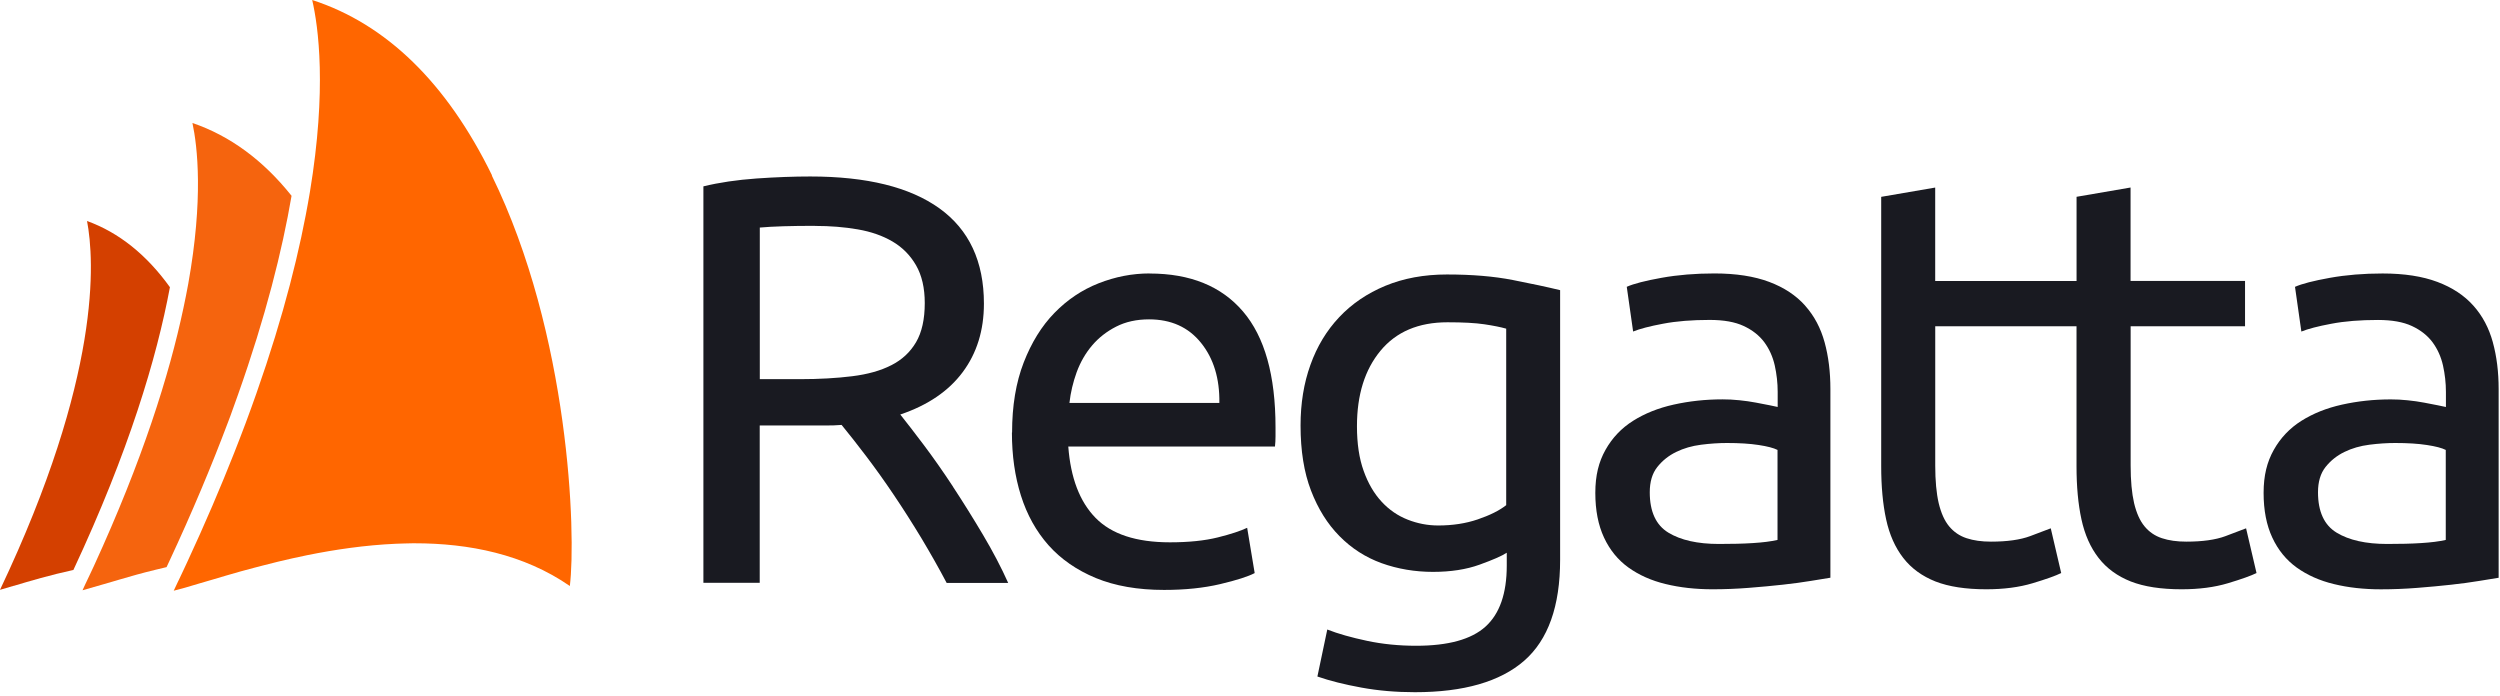 <svg width="625" height="174" viewBox="0 0 625 174" fill="none" xmlns="http://www.w3.org/2000/svg">
<g clip-path="url(#clip0_143_25509)">
<path d="M238.28 121.71C235.77 117.89 233.32 114.4 230.95 111.25C228.58 108.1 226.61 105.56 225.07 103.63C231.95 101.31 237.15 97.77 240.67 93.04C244.21 88.3 245.98 82.58 245.98 75.91C245.98 65.35 242.26 57.42 234.87 52.1C227.47 46.78 216.71 44.12 202.57 44.12C198.51 44.12 194.03 44.28 189.14 44.62C184.25 44.97 179.82 45.62 175.85 46.59V145.7H189.93V106.37H206.55C207.86 106.37 209.14 106.34 210.4 106.23C212.23 108.46 214.29 111.07 216.57 114.08C218.85 117.09 221.15 120.3 223.46 123.74C225.78 127.18 228.08 130.79 230.36 134.56C232.62 138.34 234.73 142.06 236.67 145.74H252.05C250.32 141.87 248.21 137.86 245.74 133.69C243.27 129.53 240.78 125.53 238.26 121.71H238.28ZM222.83 91.3C220.17 92.67 216.9 93.58 213.03 94.06C209.16 94.54 204.8 94.79 199.97 94.79H189.95V56.89C193.15 56.6 197.74 56.46 203.74 56.46L203.76 56.48C207.53 56.48 211.09 56.76 214.42 57.34C217.75 57.91 220.66 58.93 223.13 60.38C225.6 61.83 227.55 63.8 229.01 66.32C230.46 68.84 231.19 71.99 231.19 75.76C231.19 79.82 230.46 83.09 229.01 85.56C227.56 88.03 225.5 89.95 222.84 91.3H222.83Z" fill="#191A21"/>
<path d="M287.41 68.36C283.05 68.36 278.8 69.19 274.64 70.83C270.49 72.47 266.81 74.94 263.61 78.23C260.41 81.51 257.85 85.66 255.92 90.64C253.99 95.62 253.02 101.46 253.02 108.13L252.98 108.15C252.98 113.85 253.72 119.11 255.23 123.89C256.74 128.67 259.03 132.81 262.12 136.3C265.23 139.79 269.17 142.52 273.96 144.51C278.75 146.48 284.43 147.48 291.02 147.48C296.26 147.48 300.92 147 305.03 146.03C309.14 145.06 312.03 144.13 313.67 143.27L311.79 131.95C310.15 132.73 307.71 133.54 304.46 134.35C301.21 135.16 297.22 135.58 292.48 135.58C284.06 135.58 277.88 133.54 273.9 129.48C269.92 125.42 267.66 119.47 267.07 111.63H318.74C318.83 110.85 318.88 110.01 318.88 109.09V106.84C318.88 93.86 316.18 84.22 310.76 77.88C305.35 71.54 297.56 68.38 287.4 68.38L287.41 68.36ZM304.81 100.73H267.36C267.65 98.12 268.26 95.56 269.17 93.04C270.1 90.53 271.38 88.3 273.02 86.37C274.66 84.43 276.68 82.86 279.05 81.65C281.42 80.44 284.17 79.84 287.26 79.84C292.77 79.84 297.11 81.79 300.26 85.72C303.41 89.63 304.93 94.64 304.84 100.74H304.8L304.81 100.73Z" fill="#191A21"/>
<path d="M361.72 68.62C356.02 68.62 350.89 69.57 346.34 71.45C341.78 73.35 337.94 75.96 334.8 79.3C331.65 82.64 329.25 86.61 327.61 91.21C325.95 95.81 325.14 100.87 325.14 106.38C325.14 112.67 326 118.1 327.75 122.64C329.49 127.18 331.86 130.99 334.87 134.03C337.88 137.09 341.39 139.34 345.39 140.79C349.4 142.24 353.79 142.97 358.23 142.97C362.67 142.97 366.58 142.37 369.91 141.16C373.26 139.95 375.51 138.97 376.67 138.19L376.69 138.21V141.41C376.69 148.37 374.91 153.46 371.38 156.65C367.84 159.85 362.07 161.44 354.03 161.44C349.76 161.44 345.68 161.04 341.76 160.21C337.86 159.38 334.54 158.45 331.82 157.38L329.35 169.13C332.44 170.2 336.09 171.12 340.31 171.89C344.53 172.67 349 173.05 353.74 173.05C365.92 173.05 375.03 170.42 381.03 165.2C387.03 159.96 390.03 151.55 390.03 139.93V72.54C386.83 71.76 382.88 70.92 378.19 70C373.51 69.08 368.01 68.62 361.72 68.62ZM376.55 126.29C374.81 127.66 372.42 128.83 369.43 129.85C366.44 130.87 363.14 131.37 359.56 131.37C356.95 131.37 354.41 130.89 351.94 129.92C349.47 128.95 347.29 127.47 345.41 125.43C343.53 123.41 342.02 120.83 340.92 117.74C339.8 114.65 339.24 110.91 339.24 106.56C339.24 98.71 341.19 92.44 345.12 87.69C349.05 82.94 354.63 80.57 361.88 80.57C365.75 80.57 368.81 80.73 371.09 81.07C373.37 81.41 375.19 81.78 376.53 82.16H376.55V126.3V126.29Z" fill="#191A21"/>
<path d="M451.29 76.41C449.01 73.85 446.02 71.87 442.29 70.47C438.56 69.07 434 68.36 428.59 68.36C423.86 68.36 419.46 68.72 415.4 69.45C411.34 70.18 408.44 70.92 406.69 71.7L408.28 82.88C409.92 82.21 412.43 81.55 415.76 80.93C419.1 80.29 422.98 79.98 427.44 79.98C430.91 79.98 433.75 80.48 435.93 81.5C438.11 82.52 439.82 83.87 441.08 85.56C442.32 87.25 443.2 89.19 443.69 91.37C444.17 93.55 444.42 95.74 444.42 97.97V101.74C444.02 101.65 443.35 101.5 442.38 101.31C441.41 101.12 440.29 100.9 438.97 100.65C437.67 100.41 436.29 100.2 434.84 100.06C433.39 99.9 431.97 99.84 430.62 99.84C426.35 99.84 422.29 100.29 418.42 101.15C414.55 102.01 411.16 103.38 408.26 105.21C405.36 107.04 403.06 109.46 401.37 112.47C399.68 115.48 398.83 118.86 398.83 123.22C398.83 127.58 399.56 131.29 401.01 134.4C402.46 137.51 404.5 140 407.11 141.88C409.74 143.76 412.83 145.15 416.41 146.01C419.99 146.89 423.91 147.32 428.16 147.32C431.17 147.32 434.19 147.2 437.23 146.96C440.27 146.72 443.11 146.46 445.71 146.17C448.32 145.88 450.65 145.57 452.74 145.22C454.81 144.89 456.44 144.62 457.6 144.43V97.25C457.6 93 457.12 89.09 456.15 85.57C455.18 82.04 453.58 78.99 451.29 76.43V76.41ZM444.38 134.98C442.74 135.36 440.66 135.62 438.21 135.77C435.75 135.93 432.92 135.99 429.72 135.99C424.4 135.99 420.18 135.04 417.09 133.16C414 131.28 412.44 127.91 412.44 123.07C412.44 120.46 413.06 118.35 414.32 116.76C415.58 115.17 417.15 113.91 419.04 112.99C420.92 112.07 423 111.47 425.28 111.18C427.56 110.89 429.7 110.75 431.74 110.75C434.83 110.75 437.48 110.91 439.66 111.25C441.84 111.58 443.41 111.99 444.38 112.48V134.98Z" fill="#191A21"/>
<path d="M556.38 134.03C553.91 134.95 550.64 135.41 546.58 135.41C544.25 135.41 542.22 135.13 540.48 134.55C538.74 133.98 537.28 132.98 536.13 131.58C534.97 130.18 534.11 128.24 533.52 125.77C532.95 123.3 532.66 120.17 532.66 116.4V81.56H561.26V70.24H532.64V46.88L519.14 49.2V70.25H483.8V46.89L470.3 49.21V116.54C470.3 121.59 470.7 126.01 471.53 129.83C472.36 133.67 473.79 136.88 475.82 139.49C477.84 142.1 480.54 144.05 483.87 145.37C487.2 146.67 491.44 147.32 496.57 147.32C500.92 147.32 504.8 146.82 508.18 145.8C511.57 144.78 513.94 143.93 515.3 143.26L512.69 132.08C511.72 132.46 510.01 133.12 507.54 134.03C505.07 134.95 501.8 135.41 497.74 135.41C495.41 135.41 493.39 135.13 491.64 134.55C489.9 133.98 488.44 132.98 487.28 131.58C486.12 130.18 485.26 128.24 484.67 125.77C484.1 123.3 483.81 120.17 483.81 116.4V81.56H519.13V116.54C519.13 121.59 519.53 126.01 520.36 129.83C521.19 133.67 522.62 136.88 524.65 139.49C526.67 142.1 529.37 144.05 532.7 145.37C536.03 146.67 540.27 147.32 545.4 147.32C549.76 147.32 553.63 146.82 557.01 145.8C560.4 144.78 562.77 143.93 564.13 143.26L561.52 132.08C560.55 132.46 558.84 133.12 556.37 134.03H556.38Z" fill="#191A21"/>
<path d="M623.21 85.56C622.24 82.03 620.64 78.98 618.35 76.42C616.07 73.86 613.08 71.88 609.35 70.48C605.62 69.08 601.07 68.37 595.65 68.37C590.92 68.37 586.52 68.73 582.46 69.46C578.4 70.19 575.5 70.93 573.75 71.71L575.34 82.89C576.98 82.22 579.49 81.56 582.82 80.94C586.16 80.3 590.04 79.99 594.5 79.99C597.97 79.99 600.81 80.49 602.99 81.51C605.17 82.53 606.88 83.88 608.14 85.57C609.38 87.26 610.26 89.2 610.75 91.38C611.23 93.56 611.48 95.75 611.48 97.98V101.75C611.08 101.66 610.41 101.51 609.44 101.32C608.47 101.13 607.35 100.91 606.03 100.66C604.73 100.42 603.35 100.21 601.9 100.07C600.45 99.91 599.03 99.85 597.69 99.85C593.42 99.85 589.36 100.3 585.49 101.16C581.62 102.02 578.23 103.39 575.33 105.22C572.43 107.05 570.13 109.47 568.44 112.48C566.75 115.49 565.9 118.87 565.9 123.23C565.9 127.59 566.63 131.3 568.08 134.41C569.53 137.52 571.57 140.01 574.18 141.89C576.81 143.77 579.9 145.16 583.48 146.02C587.06 146.9 590.98 147.33 595.23 147.33C598.24 147.33 601.26 147.21 604.3 146.97C607.34 146.73 610.18 146.47 612.78 146.18C615.39 145.89 617.72 145.58 619.81 145.23C621.88 144.9 623.51 144.63 624.66 144.44V97.26C624.66 93.01 624.18 89.1 623.21 85.58V85.56ZM611.44 134.98C609.8 135.36 607.72 135.62 605.27 135.77C602.81 135.93 599.98 135.99 596.78 135.99C591.46 135.99 587.24 135.04 584.15 133.16C581.06 131.28 579.5 127.91 579.5 123.07C579.5 120.46 580.12 118.35 581.38 116.76C582.64 115.17 584.21 113.91 586.1 112.99C587.98 112.07 590.06 111.47 592.34 111.18C594.62 110.89 596.76 110.75 598.8 110.75C601.89 110.75 604.54 110.91 606.72 111.25C608.9 111.58 610.47 111.99 611.44 112.48V134.98Z" fill="#191A21"/>
<path d="M3.46 146.44C2.3 146.8 1.09 147.15 0 147.46C25.39 93.94 23.63 65.07 21.76 55.25C29.74 58.14 36.66 63.7 42.48 71.8C39.19 89.47 32.2 112.86 18.35 142.49C12.55 143.75 7.39 145.28 3.43 146.47L3.45 146.45L3.46 146.44Z" fill="#D44000"/>
<path d="M48.1 30.69C49.38 36.68 50.87 49.71 47.06 70.97C46.89 71.94 46.68 72.94 46.49 73.95C46.3 74.94 46.09 75.94 45.87 76.96C42.32 93.77 35.59 115.11 23.47 141.51C23.11 142.27 22.74 143.05 22.38 143.83C22.02 144.61 21.65 145.39 21.27 146.17C21.06 146.64 20.84 147.09 20.63 147.57C22.19 147.14 24.13 146.58 26.05 146.01C27.23 145.65 28.49 145.28 29.84 144.9C32.56 144.09 35.59 143.24 38.89 142.44C39.79 142.2 40.69 141.99 41.64 141.78C41.83 141.35 42.04 140.93 42.23 140.52C48.08 127.99 52.93 116.37 56.98 105.61C57.43 104.45 57.86 103.29 58.26 102.13C58.69 100.97 59.09 99.83 59.49 98.7C66.43 79.12 70.55 62.61 72.89 48.95C65.81 40.07 57.52 33.96 48.1 30.74V30.69Z" fill="#F5640E"/>
<path d="M123 43.83C111.7 20.74 96.59 6.01 78.05 0C79.59 6.68 81.74 22.19 77.48 47.98C77.31 48.93 77.15 49.87 76.98 50.85C76.81 51.8 76.62 52.77 76.44 53.76C73.69 68.16 69 85.44 61.38 105.86C60.93 107.04 60.48 108.25 60.01 109.46C59.54 110.67 59.06 111.88 58.59 113.11C55.18 121.75 51.27 130.92 46.77 140.6C46.7 140.74 46.65 140.88 46.58 141C46.27 141.66 45.96 142.3 45.66 142.97C45.35 143.63 45.02 144.3 44.71 144.98C44.64 145.1 44.59 145.24 44.52 145.36C44.16 146.12 43.79 146.9 43.43 147.68C45.09 147.28 47.29 146.64 49.54 145.95C50.13 145.78 50.72 145.59 51.32 145.43C51.91 145.24 52.55 145.07 53.17 144.89C54.21 144.58 55.3 144.25 56.44 143.92C57.6 143.59 58.83 143.23 60.06 142.88C60.51 142.76 60.98 142.62 61.46 142.5C62.17 142.31 62.88 142.12 63.59 141.93C64.28 141.74 64.96 141.55 65.67 141.39C66.93 141.06 68.2 140.75 69.51 140.42C71.83 139.85 74.25 139.33 76.73 138.81C83.74 137.39 91.29 136.28 98.94 135.94C99.63 135.92 100.34 135.89 101.02 135.87C101.73 135.87 102.44 135.85 103.15 135.82H103.65C117.24 135.82 130.95 138.54 142.46 146.5C144.05 133.52 142.41 83.63 122.95 43.87L123 43.85V43.83Z" fill="#FF6600"/>
</g>
<defs>
<clipPath id="clip0_143_25509">
<rect width="624.66" height="173.03" fill="white"/>
</clipPath>
</defs>
</svg>
